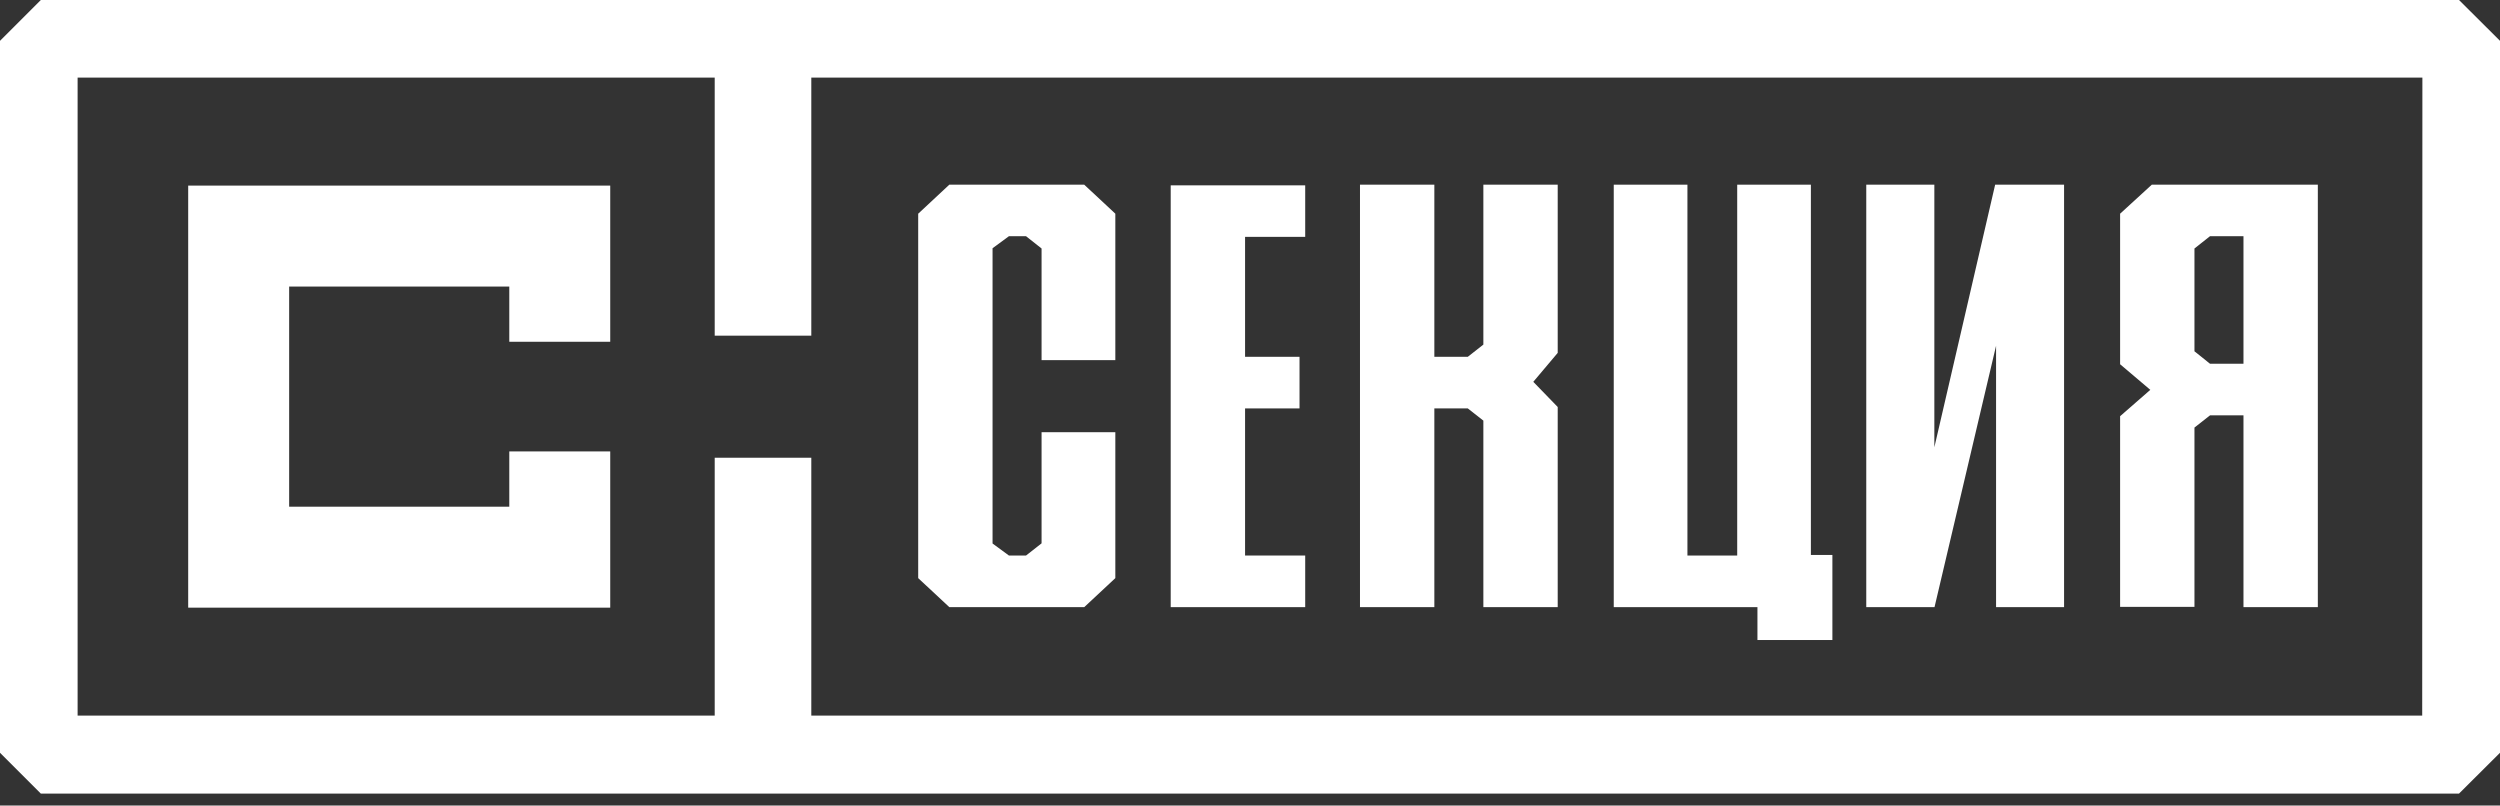 <svg width="180" height="58" viewBox="0 0 180 58" fill="none" xmlns="http://www.w3.org/2000/svg">
<rect x="0" y="0" width="180" height="58" fill="#333333" stroke="none"/>
<g clip-path="url(#clip0)">
<path d="M177.049 0H2.939L0 2.939V54.199L2.939 57.138H177.049L180 54.199V2.939L177.049 0ZM174.399 51.525H58.414V32.959H51.459V51.525H5.588V5.588H51.459V24.167H58.414V5.588H174.412L174.399 51.525Z" fill="white"/>
<path d="M68.351 43.714H78.064L80.304 41.625V31.116H74.993V39.12L73.873 39.999H72.644L71.464 39.132V17.874L72.644 17.006H73.873L74.993 17.892V25.931H80.304V15.386L78.064 13.297H68.351L66.11 15.386V41.625L68.351 43.714Z" fill="white"/>
<path d="M93.975 39.998H89.645V29.406H93.565V25.69H89.645V17.054H93.975V13.345H84.291V43.714H93.975V39.998Z" fill="white"/>
<path d="M103.273 29.406H105.681L106.802 30.285V43.714H112.155V29.304L110.397 27.491L112.155 25.407V13.297H106.802V24.811L105.681 25.69H103.273V13.297H97.919V43.714H103.273V29.406Z" fill="white"/>
<path d="M126.536 46.081H131.932V39.957H130.384V13.297H125.079V39.999H121.495V13.297H116.19V43.714H126.536V46.081Z" fill="white"/>
<path d="M143.717 24.895V43.714H148.613V13.297H143.651L139.273 32.206V13.297H134.371V43.714H139.285L143.717 24.895Z" fill="white"/>
<path d="M158.001 30.785L159.121 29.906H161.53V43.714H166.884V13.297H154.93L152.648 15.386V26.226L154.822 28.069L152.648 29.966V43.696H158.001V30.785ZM158.001 17.892L159.121 17.006H161.53V26.19H159.121L158.001 25.293V17.892Z" fill="white"/>
<path d="M13.55 43.751H43.937V32.502H36.669V36.482H20.819V20.632H36.669V24.607H43.937V13.363H13.55V43.751Z" fill="white"/>
</g>
<defs>
<clipPath id="clip0">
<rect width="180" height="57.113" fill="white"/>
</clipPath>
</defs>
</svg>
